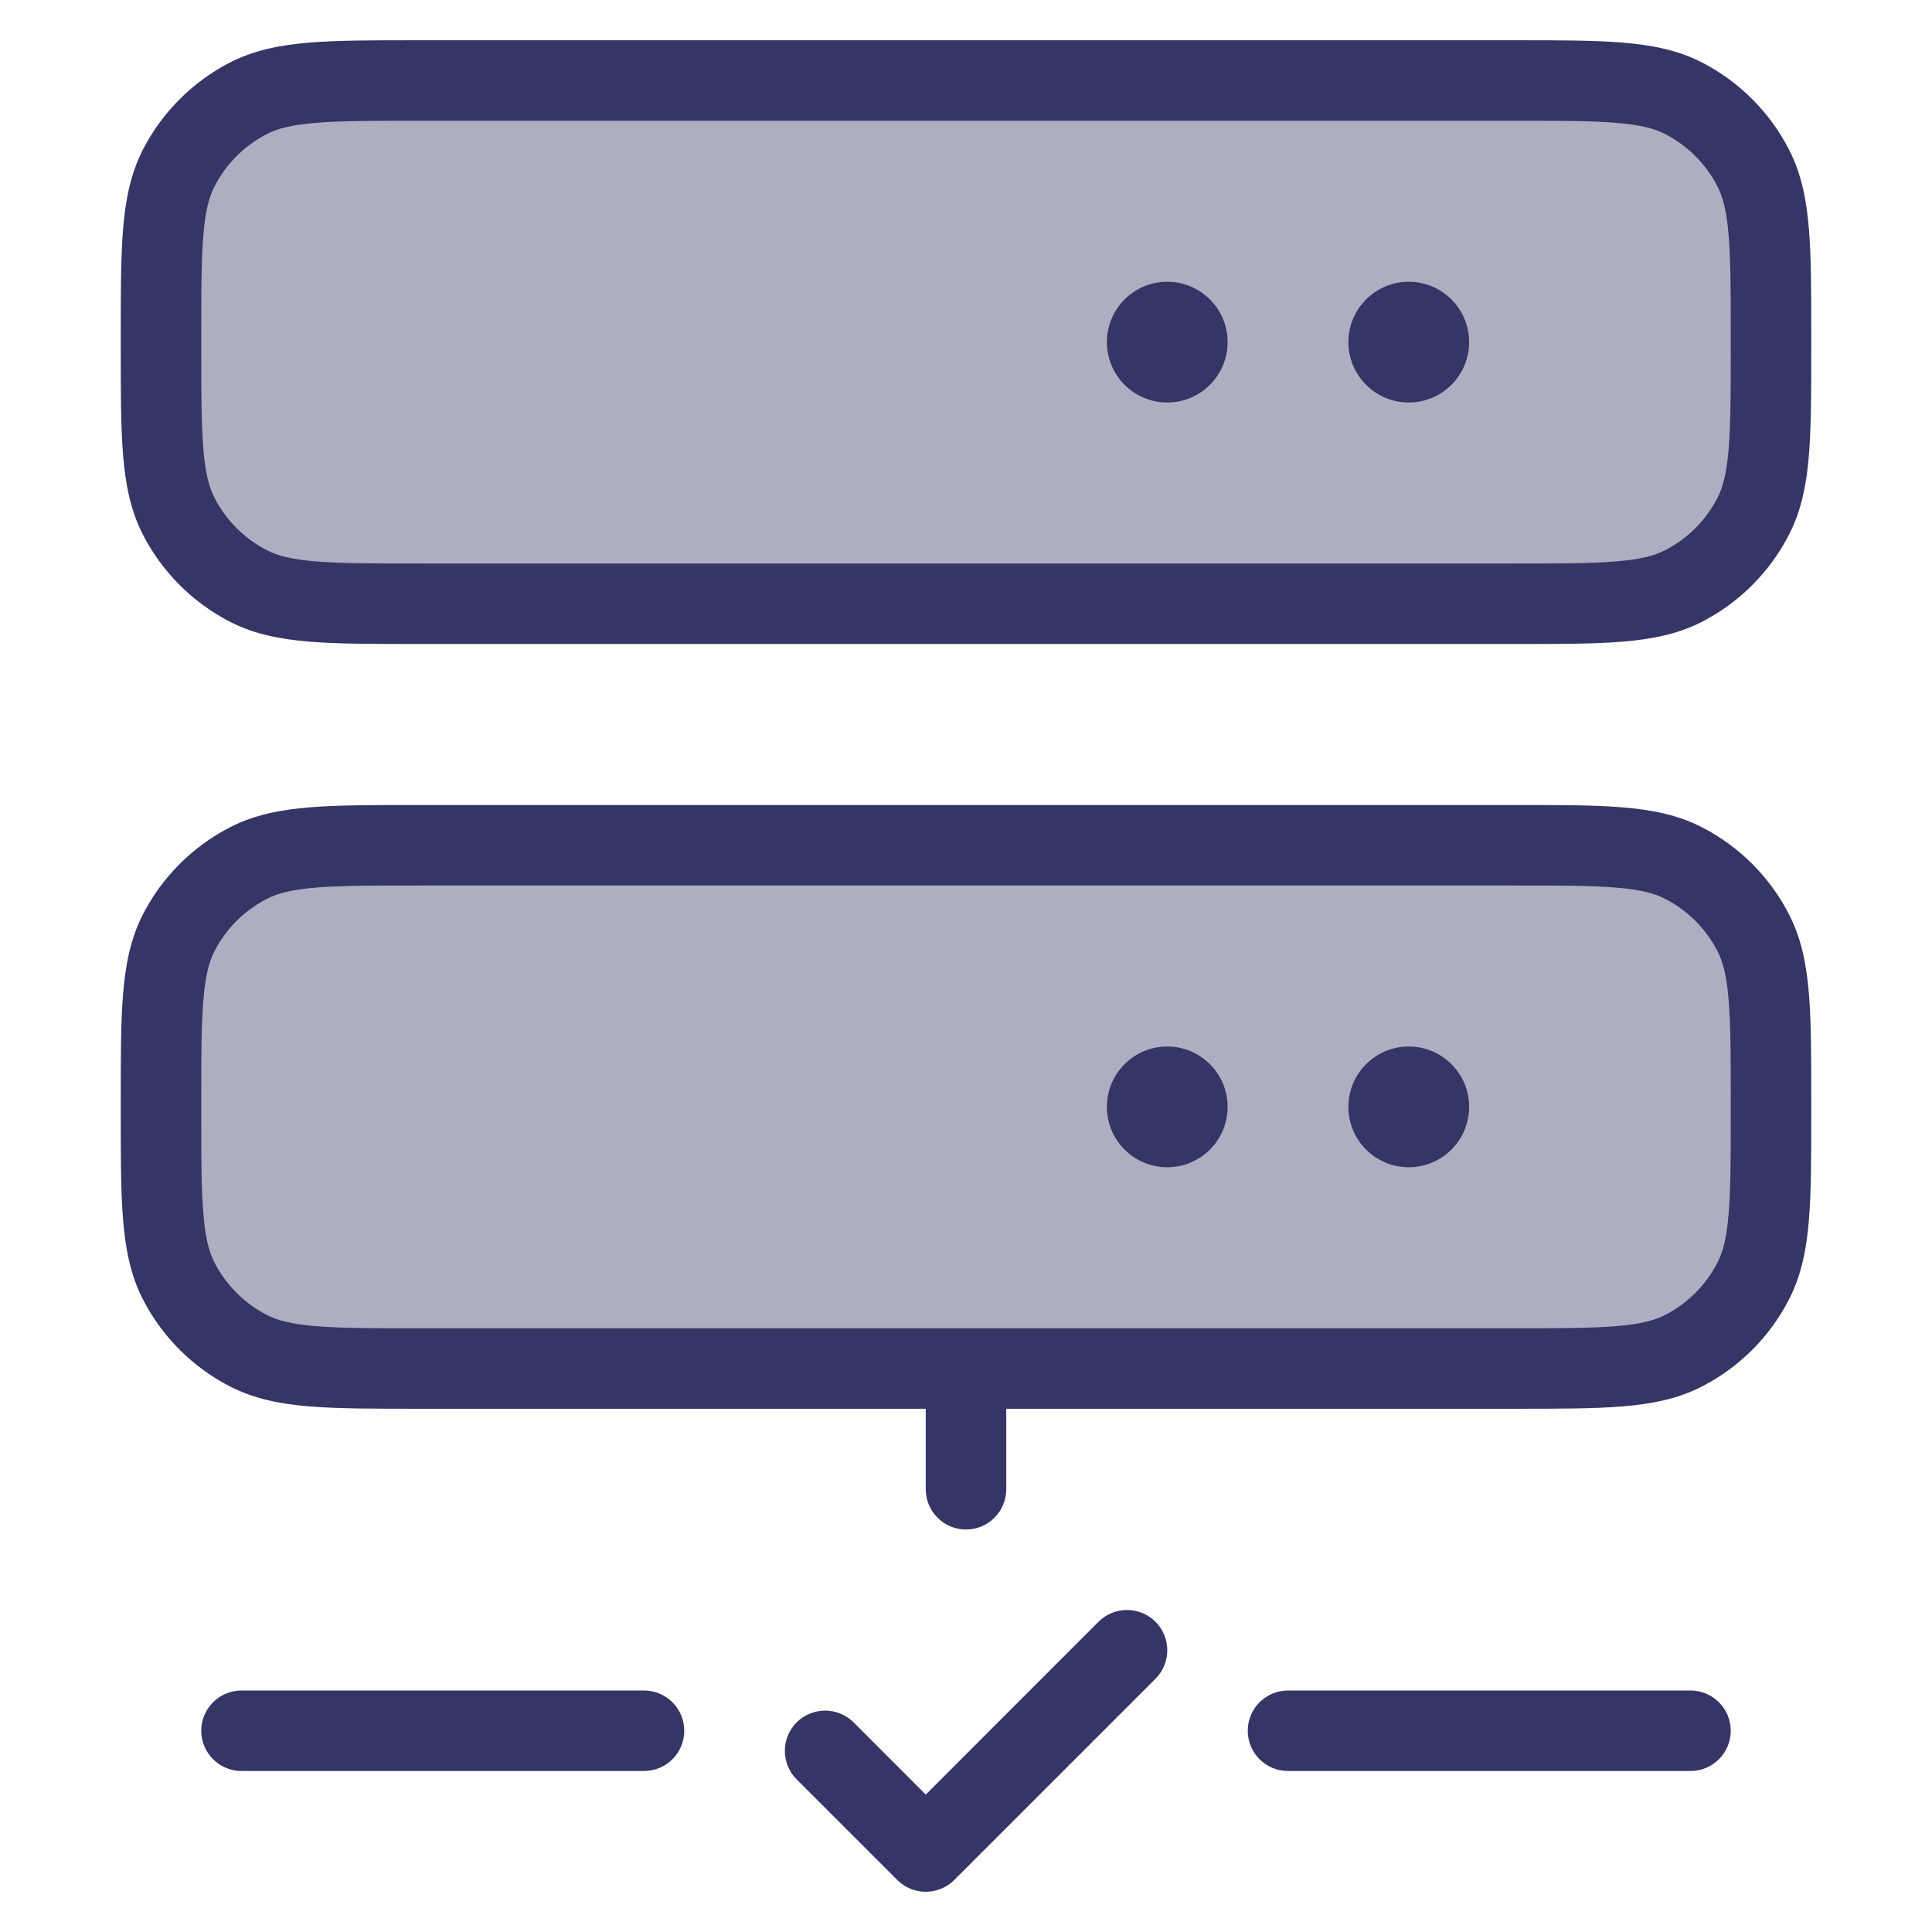 <svg width="24" height="24" viewBox="0 0 24 24" fill="none" xmlns="http://www.w3.org/2000/svg">
<g opacity="0.4">
<path d="M2.218 2.092C2 2.52 2 3.08 2 4.2V4.3C2 5.42 2 5.98 2.218 6.408C2.41 6.784 2.716 7.09 3.092 7.282C3.52 7.5 4.08 7.5 5.2 7.5H18.8C19.92 7.5 20.48 7.5 20.908 7.282C21.284 7.09 21.59 6.784 21.782 6.408C22 5.98 22 5.42 22 4.3V4.2C22 3.08 22 2.52 21.782 2.092C21.59 1.716 21.284 1.41 20.908 1.218C20.48 1 19.92 1 18.8 1H5.2C4.08 1 3.52 1 3.092 1.218C2.716 1.41 2.41 1.716 2.218 2.092Z" fill="#353566"/>
<path d="M2.218 11.592C2 12.02 2 12.58 2 13.7V13.8C2 14.92 2 15.48 2.218 15.908C2.41 16.284 2.716 16.59 3.092 16.782C3.52 17 4.08 17 5.2 17H18.8C19.92 17 20.48 17 20.908 16.782C21.284 16.59 21.59 16.284 21.782 15.908C22 15.48 22 14.92 22 13.8V13.7C22 12.58 22 12.02 21.782 11.592C21.59 11.216 21.284 10.91 20.908 10.718C20.48 10.5 19.92 10.5 18.8 10.5H5.2C4.08 10.5 3.52 10.5 3.092 10.718C2.716 10.91 2.41 11.216 2.218 11.592Z" fill="#353566"/>
</g>
<path d="M14.5 3.5C14.086 3.5 13.75 3.836 13.75 4.25C13.75 4.664 14.086 5 14.5 5C14.914 5 15.25 4.664 15.25 4.25C15.25 3.836 14.914 3.5 14.5 3.5Z" fill="#353566"/>
<path d="M16.75 4.25C16.75 3.836 17.086 3.5 17.5 3.5C17.914 3.5 18.25 3.836 18.25 4.25C18.25 4.664 17.914 5 17.5 5C17.086 5 16.75 4.664 16.75 4.25Z" fill="#353566"/>
<path fill-rule="evenodd" clip-rule="evenodd" d="M18.821 0.5H5.179C4.637 0.5 4.2 0.5 3.846 0.529C3.481 0.559 3.161 0.622 2.865 0.772C2.395 1.012 2.012 1.395 1.772 1.865C1.622 2.161 1.559 2.481 1.529 2.846C1.5 3.2 1.5 3.637 1.5 4.179V4.321C1.5 4.863 1.5 5.3 1.529 5.654C1.559 6.019 1.622 6.339 1.772 6.635C2.012 7.105 2.395 7.488 2.865 7.728C3.161 7.878 3.481 7.941 3.846 7.971C4.2 8 4.637 8 5.179 8H18.821C19.363 8 19.8 8 20.154 7.971C20.519 7.941 20.839 7.878 21.135 7.728C21.605 7.488 21.988 7.105 22.227 6.635C22.378 6.339 22.441 6.019 22.471 5.654C22.5 5.3 22.5 4.863 22.5 4.321V4.179C22.5 3.637 22.5 3.2 22.471 2.846C22.441 2.481 22.378 2.161 22.227 1.865C21.988 1.395 21.605 1.012 21.135 0.772C20.839 0.622 20.519 0.559 20.154 0.529C19.8 0.5 19.363 0.5 18.821 0.5ZM3.319 1.663C3.451 1.596 3.625 1.55 3.927 1.526C4.236 1.5 4.632 1.5 5.2 1.5H18.8C19.368 1.5 19.765 1.5 20.073 1.526C20.375 1.55 20.549 1.596 20.681 1.663C20.963 1.807 21.193 2.037 21.337 2.319C21.404 2.451 21.45 2.625 21.474 2.927C21.5 3.236 21.5 3.632 21.5 4.2V4.3C21.5 4.868 21.5 5.264 21.474 5.573C21.45 5.875 21.404 6.049 21.337 6.181C21.193 6.463 20.963 6.693 20.681 6.837C20.549 6.904 20.375 6.95 20.073 6.974C19.765 7 19.368 7 18.8 7H5.2C4.632 7 4.236 7 3.927 6.974C3.625 6.95 3.451 6.904 3.319 6.837C3.037 6.693 2.807 6.463 2.663 6.181C2.596 6.049 2.55 5.875 2.526 5.573C2.5 5.264 2.5 4.868 2.5 4.3V4.2C2.5 3.632 2.5 3.236 2.526 2.927C2.55 2.625 2.596 2.451 2.663 2.319C2.807 2.037 3.037 1.807 3.319 1.663Z" fill="#353566"/>
<path d="M14.5 13C14.086 13 13.75 13.336 13.75 13.75C13.75 14.164 14.086 14.5 14.5 14.5C14.914 14.5 15.25 14.164 15.25 13.75C15.25 13.336 14.914 13 14.5 13Z" fill="#353566"/>
<path d="M16.75 13.75C16.75 13.336 17.086 13 17.5 13C17.914 13 18.25 13.336 18.25 13.75C18.25 14.164 17.914 14.5 17.5 14.5C17.086 14.5 16.75 14.164 16.75 13.75Z" fill="#353566"/>
<path fill-rule="evenodd" clip-rule="evenodd" d="M18.821 10H5.179C4.637 10 4.2 10 3.846 10.029C3.481 10.059 3.161 10.122 2.865 10.273C2.395 10.512 2.012 10.895 1.772 11.365C1.622 11.661 1.559 11.981 1.529 12.346C1.5 12.7 1.5 13.137 1.5 13.679V13.821C1.5 14.363 1.5 14.8 1.529 15.154C1.559 15.519 1.622 15.839 1.772 16.135C2.012 16.605 2.395 16.988 2.865 17.227C3.161 17.378 3.481 17.441 3.846 17.471C4.2 17.5 4.637 17.5 5.179 17.5H11.5V18.5C11.5 18.776 11.724 19 12 19C12.276 19 12.5 18.776 12.5 18.5V17.5H18.821C19.363 17.5 19.8 17.5 20.154 17.471C20.519 17.441 20.839 17.378 21.135 17.227C21.605 16.988 21.988 16.605 22.227 16.135C22.378 15.839 22.441 15.519 22.471 15.154C22.5 14.8 22.5 14.363 22.5 13.821V13.679C22.5 13.137 22.5 12.7 22.471 12.346C22.441 11.981 22.378 11.661 22.227 11.365C21.988 10.895 21.605 10.512 21.135 10.273C20.839 10.122 20.519 10.059 20.154 10.029C19.8 10 19.363 10 18.821 10ZM18.8 16.5H5.2C4.632 16.5 4.236 16.5 3.927 16.474C3.625 16.45 3.451 16.404 3.319 16.337C3.037 16.193 2.807 15.963 2.663 15.681C2.596 15.549 2.55 15.376 2.526 15.073C2.5 14.764 2.5 14.368 2.5 13.8V13.7C2.5 13.132 2.5 12.736 2.526 12.427C2.55 12.124 2.596 11.951 2.663 11.819C2.807 11.537 3.037 11.307 3.319 11.164C3.451 11.096 3.625 11.05 3.927 11.026C4.236 11 4.632 11 5.2 11H18.8C19.368 11 19.765 11 20.073 11.026C20.375 11.05 20.549 11.096 20.681 11.164C20.963 11.307 21.193 11.537 21.337 11.819C21.404 11.951 21.45 12.124 21.474 12.427C21.5 12.736 21.5 13.132 21.5 13.7V13.8C21.5 14.368 21.5 14.764 21.474 15.073C21.45 15.376 21.404 15.549 21.337 15.681C21.193 15.963 20.963 16.193 20.681 16.337C20.549 16.404 20.375 16.45 20.073 16.474C19.765 16.5 19.368 16.5 18.8 16.5Z" fill="#353566"/>
<path d="M10.604 21.396C10.408 21.201 10.092 21.201 9.896 21.396C9.701 21.592 9.701 21.908 9.896 22.104L11.146 23.354C11.342 23.549 11.658 23.549 11.854 23.354L14.354 20.854C14.549 20.658 14.549 20.342 14.354 20.146C14.158 19.951 13.842 19.951 13.646 20.146L11.5 22.293L10.604 21.396Z" fill="#353566"/>
<path d="M8.5 21.5C8.5 21.776 8.276 22 8 22H3C2.724 22 2.5 21.776 2.5 21.5C2.5 21.224 2.724 21 3 21H8C8.276 21 8.5 21.224 8.5 21.5Z" fill="#353566"/>
<path d="M21 22C21.276 22 21.5 21.776 21.5 21.5C21.5 21.224 21.276 21 21 21H16C15.724 21 15.5 21.224 15.5 21.5C15.5 21.776 15.724 22 16 22H21Z" fill="#353566"/>
</svg>
